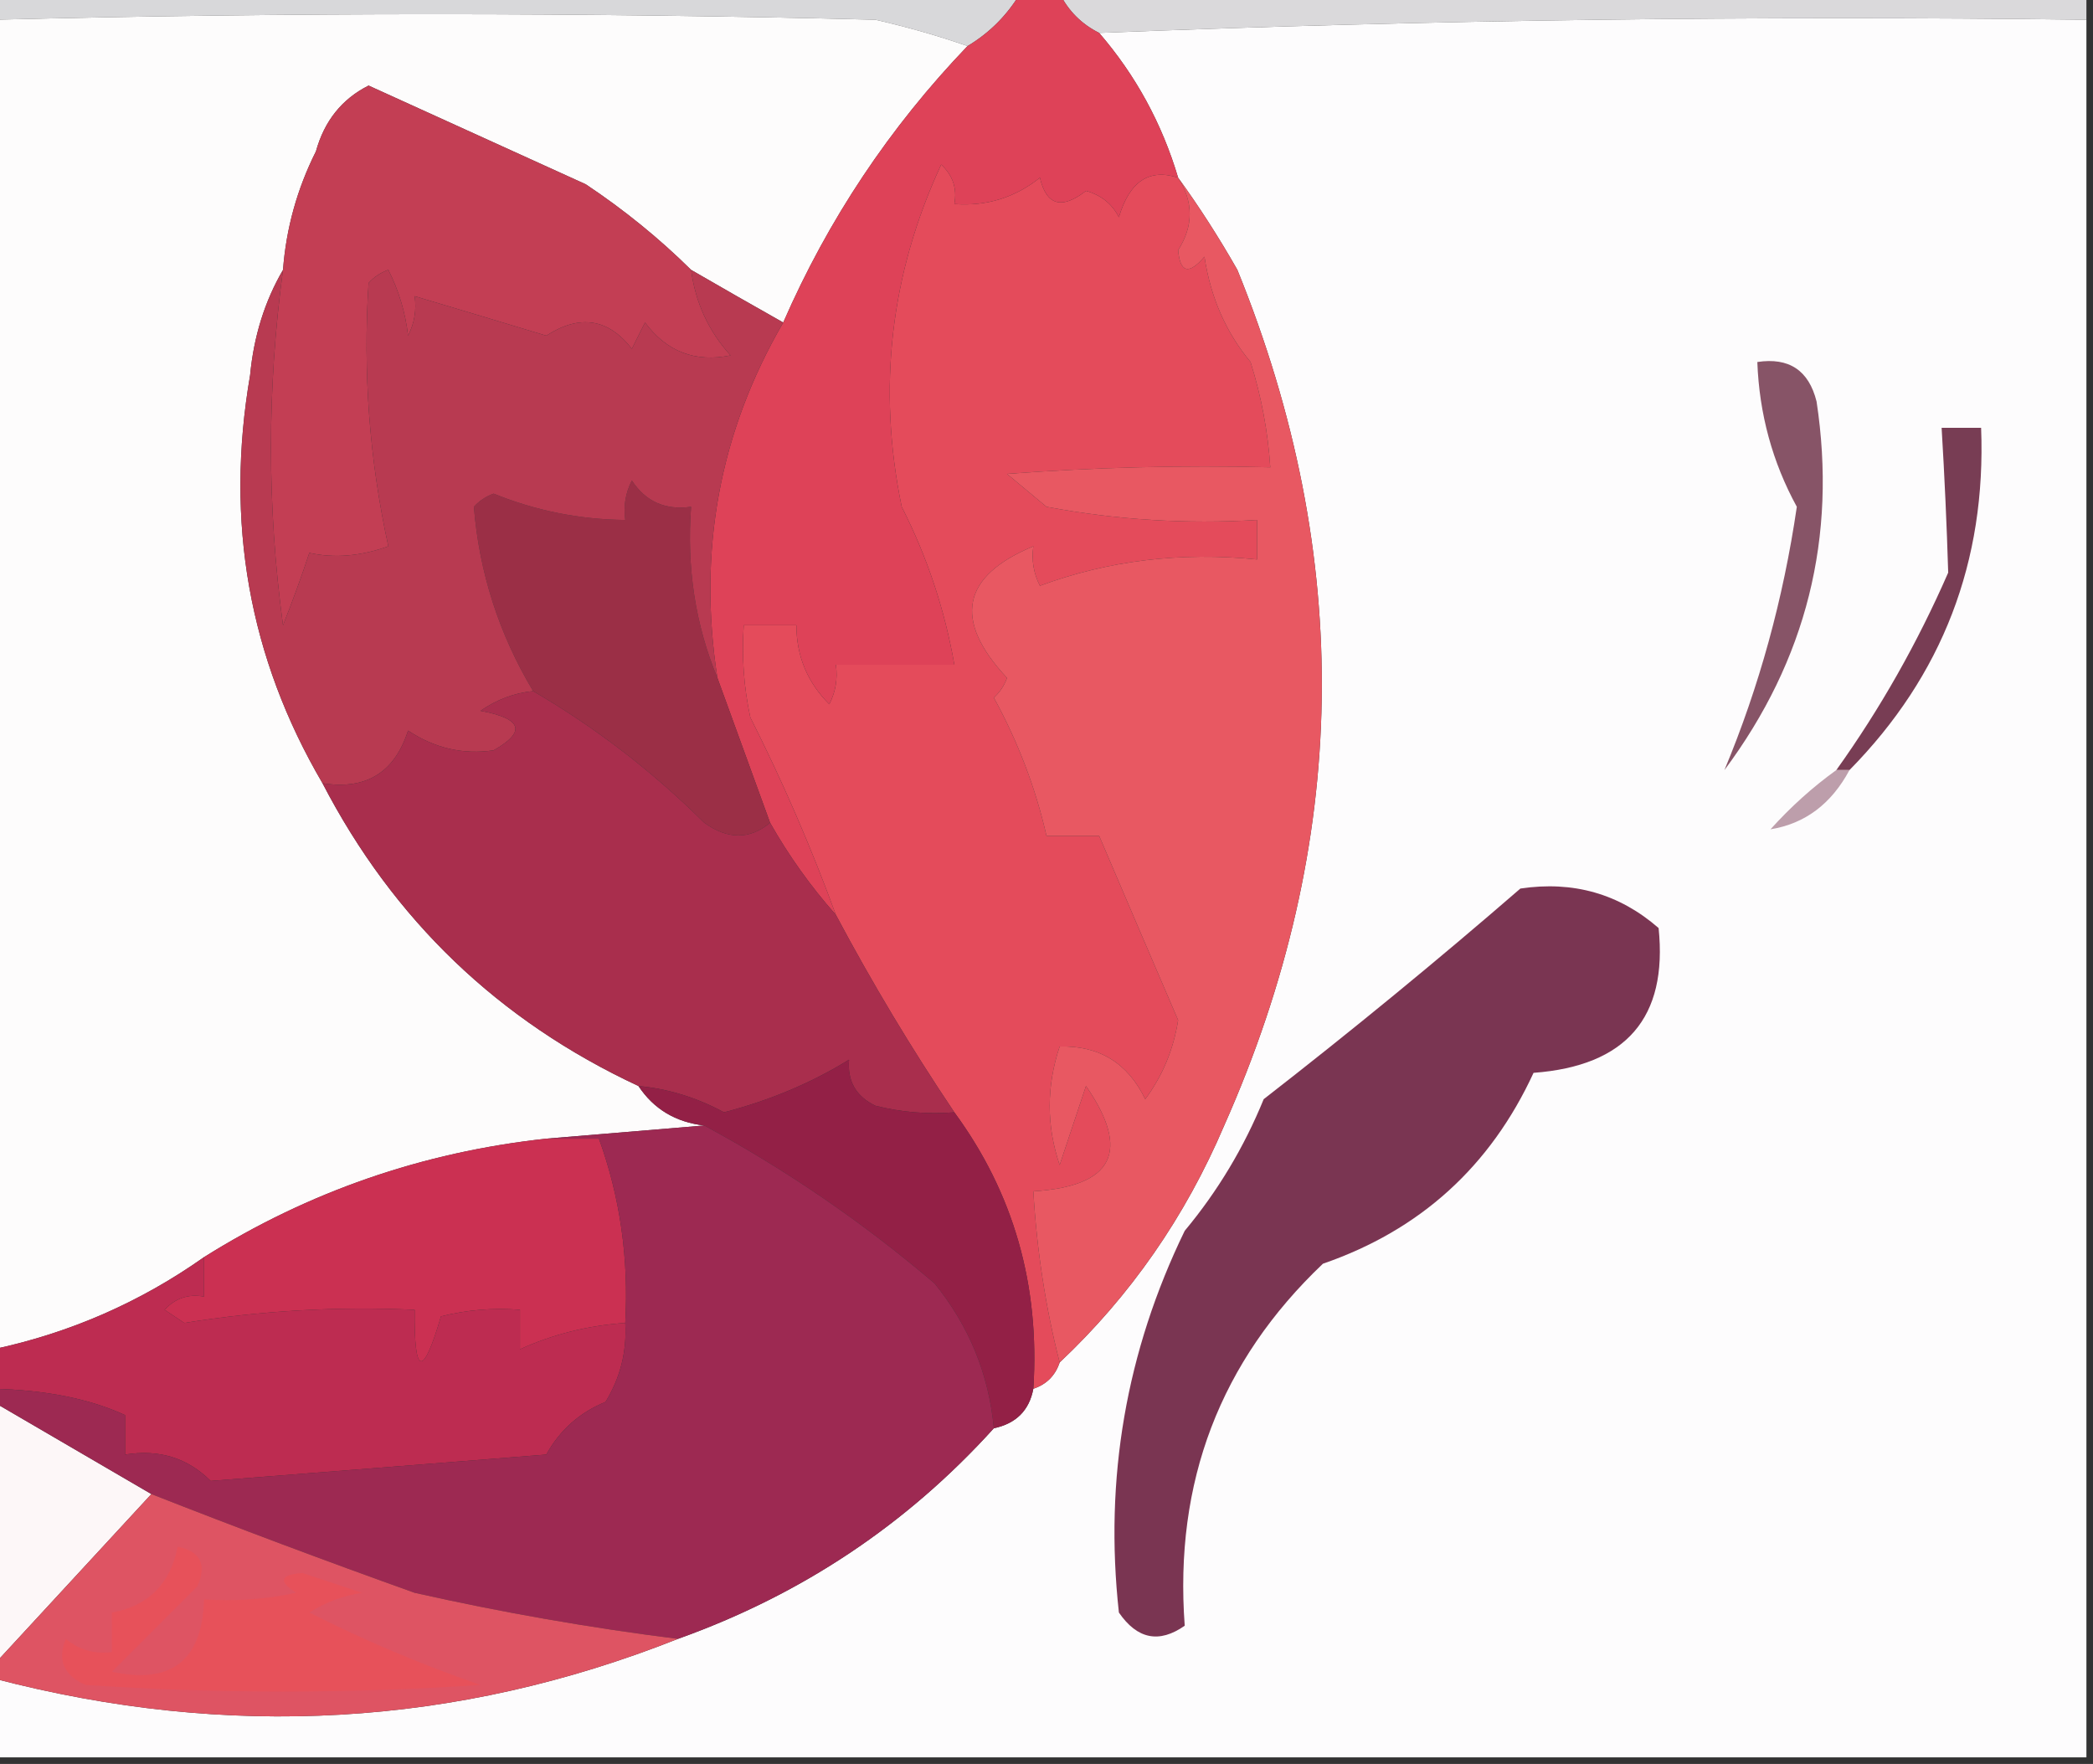 <?xml version="1.0" encoding="UTF-8"?>
<!DOCTYPE svg PUBLIC "-//W3C//DTD SVG 1.1//EN" "http://www.w3.org/Graphics/SVG/1.1/DTD/svg11.dtd">
<svg xmlns="http://www.w3.org/2000/svg" version="1.1" width="159px" height="134px" style="shape-rendering:geometricPrecision; text-rendering:geometricPrecision; image-rendering:optimizeQuality; fill-rule:evenodd; clip-rule:evenodd" xmlns:xlink="http://www.w3.org/1999/xlink">
<rect width="100%" height="100%" fill="#333333" stroke="none"/>
<g><path style="opacity:1" fill="#d8d8da" d="M -0.5,-0.5 C 25.5,-0.5 51.5,-0.5 77.5,-0.5C 76.5,1.167 75.167,2.5 73.5,3.5C 71.316,2.734 68.982,2.067 66.5,1.5C 44.291,0.939 21.958,0.939 -0.5,1.5C -0.5,0.833 -0.5,0.167 -0.5,-0.5 Z"/></g>
<g><path style="opacity:1" fill="#dad9db" d="M 80.5,-0.5 C 106.5,-0.5 132.5,-0.5 158.5,-0.5C 158.5,0.167 158.5,0.833 158.5,1.5C 133.425,1.177 108.425,1.51 83.5,2.5C 82.167,1.833 81.167,0.833 80.5,-0.5 Z"/></g>
<g><path style="opacity:1" fill="#fdfcfc" d="M 73.5,3.5 C 67.583,9.669 62.916,16.669 59.5,24.5C 57.184,23.194 54.85,21.861 52.5,20.5C 50.087,18.113 47.42,15.946 44.5,14C 39,11.5 33.5,9 28,6.5C 25.974,7.52 24.641,9.187 24,11.5C 22.57,14.353 21.737,17.353 21.5,20.5C 20.113,22.877 19.279,25.543 19,28.5C 17.081,39.637 18.915,49.97 24.5,59.5C 29.889,69.889 37.889,77.555 48.5,82.5C 49.659,84.25 51.326,85.25 53.5,85.5C 49.5,85.833 45.5,86.167 41.5,86.5C 32.106,87.52 23.439,90.52 15.5,95.5C 10.659,98.919 5.326,101.253 -0.5,102.5C -0.5,68.833 -0.5,35.167 -0.5,1.5C 21.958,0.939 44.291,0.939 66.5,1.5C 68.982,2.067 71.316,2.734 73.5,3.5 Z"/></g>
<g><path style="opacity:1" fill="#fdfcfd" d="M 158.5,1.5 C 158.5,45.5 158.5,89.5 158.5,133.5C 105.5,133.5 52.5,133.5 -0.5,133.5C -0.5,131.5 -0.5,129.5 -0.5,127.5C 17.321,132.177 34.654,131.177 51.5,124.5C 60.885,121.148 68.885,115.815 75.5,108.5C 77.19,108.144 78.19,107.144 78.5,105.5C 79.5,105.167 80.167,104.5 80.5,103.5C 85.876,98.439 90.043,92.439 93,85.5C 102.543,64.026 102.876,42.359 94,20.5C 92.581,18.007 91.081,15.674 89.5,13.5C 88.274,9.38 86.274,5.713 83.5,2.5C 108.425,1.51 133.425,1.177 158.5,1.5 Z"/></g>
<g><path style="opacity:1" fill="#c33e54" d="M 52.5,20.5 C 52.829,22.991 53.829,25.157 55.5,27C 52.812,27.548 50.645,26.715 49,24.5C 48.667,25.167 48.333,25.833 48,26.5C 46.207,24.194 44.04,23.861 41.5,25.5C 38.145,24.485 34.812,23.485 31.5,22.5C 31.649,23.552 31.483,24.552 31,25.5C 30.798,23.744 30.298,22.078 29.5,20.5C 28.914,20.709 28.414,21.043 28,21.5C 27.563,28.267 28.063,34.934 29.5,41.5C 27.387,42.256 25.387,42.423 23.5,42C 22.897,43.825 22.23,45.659 21.5,47.5C 20.283,38.492 20.283,29.492 21.5,20.5C 21.737,17.353 22.57,14.353 24,11.5C 24.641,9.187 25.974,7.52 28,6.5C 33.5,9 39,11.5 44.5,14C 47.42,15.946 50.087,18.113 52.5,20.5 Z"/></g>
<g><path style="opacity:1" fill="#e44b5b" d="M 89.5,13.5 C 90.673,15.341 90.673,17.174 89.5,19C 89.647,20.727 90.313,20.894 91.5,19.5C 91.963,22.583 93.129,25.249 95,27.5C 95.822,30.117 96.322,32.783 96.5,35.5C 89.825,35.334 83.158,35.5 76.5,36C 77.5,36.833 78.5,37.667 79.5,38.5C 84.792,39.495 90.125,39.828 95.5,39.5C 95.5,40.5 95.5,41.5 95.5,42.5C 89.697,41.913 84.197,42.58 79,44.5C 78.517,43.552 78.35,42.552 78.5,41.5C 73.052,43.762 72.385,47.095 76.5,51.5C 76.291,52.086 75.957,52.586 75.5,53C 77.344,56.375 78.678,59.875 79.5,63.5C 80.833,63.5 82.167,63.5 83.5,63.5C 85.467,68.109 87.467,72.776 89.5,77.5C 89.147,79.731 88.314,81.731 87,83.5C 85.676,80.756 83.509,79.423 80.5,79.5C 79.491,82.527 79.491,85.527 80.5,88.5C 81.167,86.5 81.833,84.5 82.5,82.5C 85.921,87.454 84.588,90.12 78.5,90.5C 78.77,95.028 79.437,99.361 80.5,103.5C 80.167,104.5 79.5,105.167 78.5,105.5C 79.005,97.636 77.005,90.636 72.5,84.5C 69.248,79.666 66.248,74.666 63.5,69.5C 61.623,64.367 59.456,59.367 57,54.5C 56.503,52.19 56.337,49.857 56.5,47.5C 57.833,47.5 59.167,47.5 60.5,47.5C 60.504,49.842 61.337,51.842 63,53.5C 63.483,52.552 63.65,51.552 63.5,50.5C 66.5,50.5 69.5,50.5 72.5,50.5C 71.768,46.304 70.435,42.304 68.5,38.5C 66.64,29.481 67.64,20.815 71.5,12.5C 72.386,13.325 72.719,14.325 72.5,15.5C 74.936,15.683 77.103,15.016 79,13.5C 79.489,15.604 80.656,15.938 82.5,14.5C 83.647,14.818 84.481,15.484 85,16.5C 85.805,13.781 87.305,12.781 89.5,13.5 Z"/></g>
<g><path style="opacity:1" fill="#783d54" d="M 140.5,58.5 C 140.167,58.5 139.833,58.5 139.5,58.5C 142.83,53.847 145.663,48.847 148,43.5C 147.89,39.871 147.724,36.204 147.5,32.5C 148.5,32.5 149.5,32.5 150.5,32.5C 150.894,42.66 147.56,51.327 140.5,58.5 Z"/></g>
<g><path style="opacity:1" fill="#de4258" d="M 77.5,-0.5 C 78.5,-0.5 79.5,-0.5 80.5,-0.5C 81.167,0.833 82.167,1.833 83.5,2.5C 86.274,5.713 88.274,9.38 89.5,13.5C 87.305,12.781 85.805,13.781 85,16.5C 84.481,15.484 83.647,14.818 82.5,14.5C 80.656,15.938 79.489,15.604 79,13.5C 77.103,15.016 74.936,15.683 72.5,15.5C 72.719,14.325 72.386,13.325 71.5,12.5C 67.64,20.815 66.64,29.481 68.5,38.5C 70.435,42.304 71.768,46.304 72.5,50.5C 69.5,50.5 66.5,50.5 63.5,50.5C 63.65,51.552 63.483,52.552 63,53.5C 61.337,51.842 60.504,49.842 60.5,47.5C 59.167,47.5 57.833,47.5 56.5,47.5C 56.337,49.857 56.503,52.19 57,54.5C 59.456,59.367 61.623,64.367 63.5,69.5C 61.588,67.343 59.921,65.009 58.5,62.5C 57.142,58.752 55.809,55.086 54.5,51.5C 52.996,41.823 54.663,32.823 59.5,24.5C 62.916,16.669 67.583,9.669 73.5,3.5C 75.167,2.5 76.5,1.167 77.5,-0.5 Z"/></g>
<g><path style="opacity:1" fill="#9b2f46" d="M 54.5,51.5 C 55.809,55.086 57.142,58.752 58.5,62.5C 56.965,63.788 55.298,63.788 53.5,62.5C 49.563,58.592 45.23,55.259 40.5,52.5C 37.904,48.163 36.404,43.496 36,38.5C 36.414,38.043 36.914,37.709 37.5,37.5C 40.708,38.802 44.041,39.469 47.5,39.5C 47.35,38.448 47.517,37.448 48,36.5C 49.049,38.107 50.549,38.773 52.5,38.5C 52.156,43.122 52.823,47.455 54.5,51.5 Z"/></g>
<g><path style="opacity:1" fill="#875467" d="M 133.5,27.5 C 135.911,27.137 137.411,28.137 138,30.5C 139.565,40.806 137.231,50.14 131,58.5C 133.64,52.171 135.474,45.505 136.5,38.5C 134.646,35.108 133.646,31.441 133.5,27.5 Z"/></g>
<g><path style="opacity:1" fill="#b83a51" d="M 21.5,20.5 C 20.283,29.492 20.283,38.492 21.5,47.5C 22.23,45.659 22.897,43.825 23.5,42C 25.387,42.423 27.387,42.256 29.5,41.5C 28.063,34.934 27.563,28.267 28,21.5C 28.414,21.043 28.914,20.709 29.5,20.5C 30.298,22.078 30.798,23.744 31,25.5C 31.483,24.552 31.649,23.552 31.5,22.5C 34.812,23.485 38.145,24.485 41.5,25.5C 44.04,23.861 46.207,24.194 48,26.5C 48.333,25.833 48.667,25.167 49,24.5C 50.645,26.715 52.812,27.548 55.5,27C 53.829,25.157 52.829,22.991 52.5,20.5C 54.85,21.861 57.184,23.194 59.5,24.5C 54.663,32.823 52.996,41.823 54.5,51.5C 52.823,47.455 52.156,43.122 52.5,38.5C 50.549,38.773 49.049,38.107 48,36.5C 47.517,37.448 47.35,38.448 47.5,39.5C 44.041,39.469 40.708,38.802 37.5,37.5C 36.914,37.709 36.414,38.043 36,38.5C 36.404,43.496 37.904,48.163 40.5,52.5C 39.081,52.639 37.748,53.139 36.5,54C 39.668,54.582 40.001,55.582 37.5,57C 35.182,57.342 33.015,56.842 31,55.5C 29.974,58.693 27.808,60.026 24.5,59.5C 18.915,49.97 17.081,39.637 19,28.5C 19.279,25.543 20.113,22.877 21.5,20.5 Z"/></g>
<g><path style="opacity:1" fill="#bd9eab" d="M 139.5,58.5 C 139.833,58.5 140.167,58.5 140.5,58.5C 139.121,61.074 137.121,62.574 134.5,63C 136.037,61.293 137.704,59.793 139.5,58.5 Z"/></g>
<g><path style="opacity:1" fill="#e85862" d="M 89.5,13.5 C 91.081,15.674 92.581,18.007 94,20.5C 102.876,42.359 102.543,64.026 93,85.5C 90.043,92.439 85.876,98.439 80.5,103.5C 79.437,99.361 78.77,95.028 78.5,90.5C 84.588,90.12 85.921,87.454 82.5,82.5C 81.833,84.5 81.167,86.5 80.5,88.5C 79.491,85.527 79.491,82.527 80.5,79.5C 83.509,79.423 85.676,80.756 87,83.5C 88.314,81.731 89.147,79.731 89.5,77.5C 87.467,72.776 85.467,68.109 83.5,63.5C 82.167,63.5 80.833,63.5 79.5,63.5C 78.678,59.875 77.344,56.375 75.5,53C 75.957,52.586 76.291,52.086 76.5,51.5C 72.385,47.095 73.052,43.762 78.5,41.5C 78.35,42.552 78.517,43.552 79,44.5C 84.197,42.58 89.697,41.913 95.5,42.5C 95.5,41.5 95.5,40.5 95.5,39.5C 90.125,39.828 84.792,39.495 79.5,38.5C 78.5,37.667 77.5,36.833 76.5,36C 83.158,35.5 89.825,35.334 96.5,35.5C 96.322,32.783 95.822,30.117 95,27.5C 93.129,25.249 91.963,22.583 91.5,19.5C 90.313,20.894 89.647,20.727 89.5,19C 90.673,17.174 90.673,15.341 89.5,13.5 Z"/></g>
<g><path style="opacity:1" fill="#a92e4d" d="M 40.5,52.5 C 45.23,55.259 49.563,58.592 53.5,62.5C 55.298,63.788 56.965,63.788 58.5,62.5C 59.921,65.009 61.588,67.343 63.5,69.5C 66.248,74.666 69.248,79.666 72.5,84.5C 70.473,84.662 68.473,84.496 66.5,84C 65.027,83.29 64.36,82.124 64.5,80.5C 61.65,82.261 58.483,83.595 55,84.5C 52.941,83.382 50.774,82.715 48.5,82.5C 37.889,77.555 29.889,69.889 24.5,59.5C 27.808,60.026 29.974,58.693 31,55.5C 33.015,56.842 35.182,57.342 37.5,57C 40.001,55.582 39.668,54.582 36.5,54C 37.748,53.139 39.081,52.639 40.5,52.5 Z"/></g>
<g><path style="opacity:1" fill="#7a3552" d="M 115.5,67.5 C 119.516,66.9 123.016,67.9 126,70.5C 126.702,77.309 123.536,80.975 116.5,81.5C 113.215,88.62 107.882,93.453 100.5,96C 92.691,103.416 89.191,112.583 90,123.5C 88.062,124.86 86.396,124.527 85,122.5C 83.881,112.325 85.548,102.658 90,93.5C 92.503,90.498 94.503,87.165 96,83.5C 102.689,78.302 109.189,72.969 115.5,67.5 Z"/></g>
<g><path style="opacity:1" fill="#932046" d="M 72.5,84.5 C 77.005,90.636 79.005,97.636 78.5,105.5C 78.19,107.144 77.19,108.144 75.5,108.5C 75.116,104.396 73.616,100.729 71,97.5C 65.572,92.873 59.739,88.873 53.5,85.5C 51.326,85.25 49.659,84.25 48.5,82.5C 50.774,82.715 52.941,83.382 55,84.5C 58.483,83.595 61.65,82.261 64.5,80.5C 64.36,82.124 65.027,83.29 66.5,84C 68.473,84.496 70.473,84.662 72.5,84.5 Z"/></g>
<g><path style="opacity:1" fill="#cb3052" d="M 41.5,86.5 C 42.833,86.5 44.167,86.5 45.5,86.5C 47.107,90.941 47.774,95.608 47.5,100.5C 44.67,100.694 42.004,101.361 39.5,102.5C 39.5,101.5 39.5,100.5 39.5,99.5C 37.473,99.338 35.473,99.504 33.5,100C 32.118,104.705 31.451,104.539 31.5,99.5C 25.618,99.232 19.785,99.566 14,100.5C 13.5,100.167 13,99.833 12.5,99.5C 13.325,98.614 14.325,98.281 15.5,98.5C 15.5,97.5 15.5,96.5 15.5,95.5C 23.439,90.52 32.106,87.52 41.5,86.5 Z"/></g>
<g><path style="opacity:1" fill="#bd2c51" d="M 15.5,95.5 C 15.5,96.5 15.5,97.5 15.5,98.5C 14.325,98.281 13.325,98.614 12.5,99.5C 13,99.833 13.5,100.167 14,100.5C 19.785,99.566 25.618,99.232 31.5,99.5C 31.451,104.539 32.118,104.705 33.5,100C 35.473,99.504 37.473,99.338 39.5,99.5C 39.5,100.5 39.5,101.5 39.5,102.5C 42.004,101.361 44.67,100.694 47.5,100.5C 47.628,102.655 47.128,104.655 46,106.5C 44.028,107.305 42.528,108.639 41.5,110.5C 32.941,111.18 24.442,111.847 16,112.5C 14.246,110.75 12.079,110.083 9.5,110.5C 9.5,109.5 9.5,108.5 9.5,107.5C 6.806,106.263 3.473,105.596 -0.5,105.5C -0.5,104.5 -0.5,103.5 -0.5,102.5C 5.326,101.253 10.659,98.919 15.5,95.5 Z"/></g>
<g><path style="opacity:1" fill="#fdf7f8" d="M -0.5,106.5 C 3.508,108.837 7.508,111.17 11.5,113.5C 7.5,117.833 3.5,122.167 -0.5,126.5C -0.5,119.833 -0.5,113.167 -0.5,106.5 Z"/></g>
<g><path style="opacity:1" fill="#9d2952" d="M 41.5,86.5 C 45.5,86.167 49.5,85.833 53.5,85.5C 59.739,88.873 65.572,92.873 71,97.5C 73.616,100.729 75.116,104.396 75.5,108.5C 68.885,115.815 60.885,121.148 51.5,124.5C 44.788,123.658 38.121,122.491 31.5,121C 24.726,118.578 18.059,116.078 11.5,113.5C 7.508,111.17 3.508,108.837 -0.5,106.5C -0.5,106.167 -0.5,105.833 -0.5,105.5C 3.473,105.596 6.806,106.263 9.5,107.5C 9.5,108.5 9.5,109.5 9.5,110.5C 12.079,110.083 14.246,110.75 16,112.5C 24.442,111.847 32.941,111.18 41.5,110.5C 42.528,108.639 44.028,107.305 46,106.5C 47.128,104.655 47.628,102.655 47.5,100.5C 47.774,95.608 47.107,90.941 45.5,86.5C 44.167,86.5 42.833,86.5 41.5,86.5 Z"/></g>
<g><path style="opacity:1" fill="#de5463" d="M 11.5,113.5 C 18.059,116.078 24.726,118.578 31.5,121C 38.121,122.491 44.788,123.658 51.5,124.5C 34.654,131.177 17.321,132.177 -0.5,127.5C -0.5,127.167 -0.5,126.833 -0.5,126.5C 3.5,122.167 7.5,117.833 11.5,113.5 Z"/></g>
<g><path style="opacity:1" fill="#e7515a" d="M 13.5,117.5 C 15.225,117.843 15.725,118.843 15,120.5C 12.833,122.667 10.667,124.833 8.5,127C 13.029,127.972 15.362,126.138 15.5,121.5C 17.857,121.663 20.19,121.497 22.5,121C 21.112,120.111 21.279,119.611 23,119.5C 24.5,120 26,120.5 27.5,121C 26.062,121.219 24.729,121.719 23.5,122.5C 27.698,124.623 32.032,126.456 36.5,128C 26.5,128.667 16.5,128.667 6.5,128C 4.842,127.275 4.342,126.108 5,124.5C 6.011,125.337 7.178,125.67 8.5,125.5C 8.5,124.5 8.5,123.5 8.5,122.5C 11.264,122.001 12.931,120.335 13.5,117.5 Z"/></g>
</svg>
